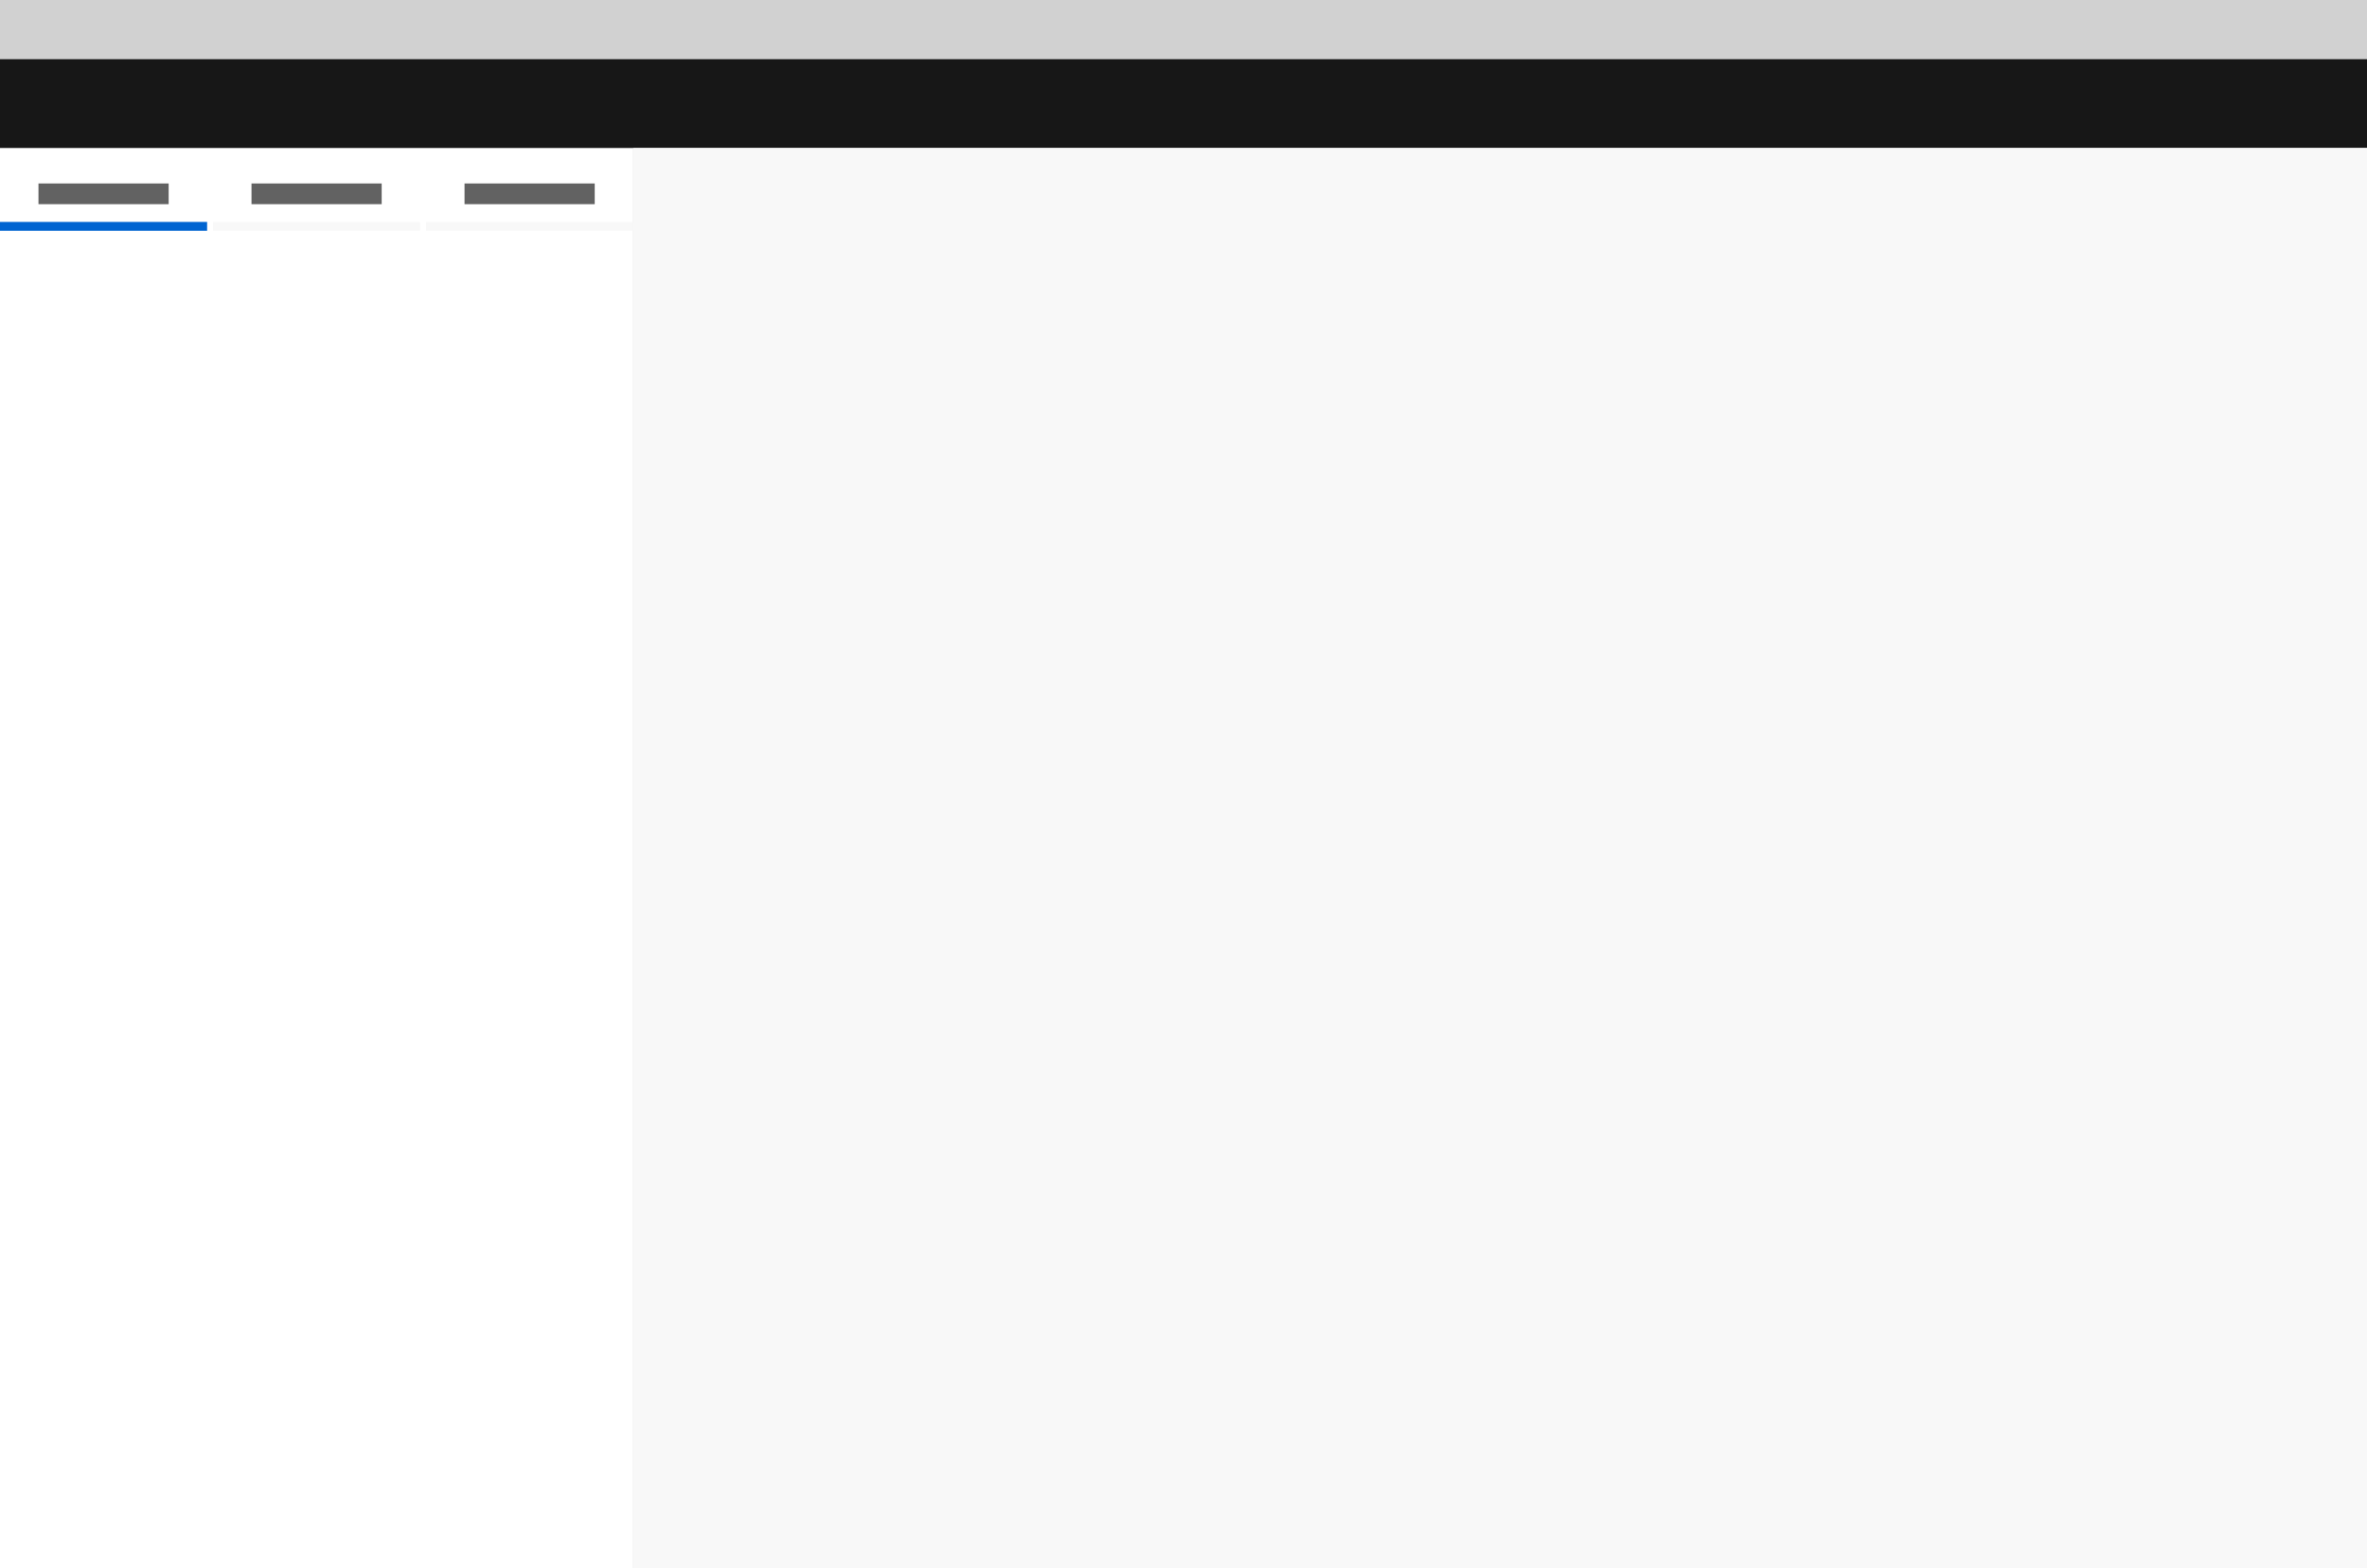 <svg width="800" height="530" viewBox="0 0 800 530" fill="none" xmlns="http://www.w3.org/2000/svg">
<path d="M0 530H800V0H0V530Z" fill="#D1D1D1"/>
<rect y="50" width="214" height="480" fill="white"/>
<rect x="13" y="62" width="44" height="7" fill="#626262"/>
<rect y="75" width="70" height="3" fill="#0064D1"/>
<rect x="85" y="62" width="44" height="7" fill="#626262"/>
<rect x="72" y="75" width="70" height="3" fill="#F8F8F8"/>
<rect x="157" y="62" width="44" height="7" fill="#626262"/>
<rect x="144" y="75" width="70" height="3" fill="#F8F8F8"/>
<path d="M0 50H800V20H0V50Z" fill="#171717"/>
<rect x="214" y="50" width="586" height="480" fill="#F8F8F8"/>
</svg>
